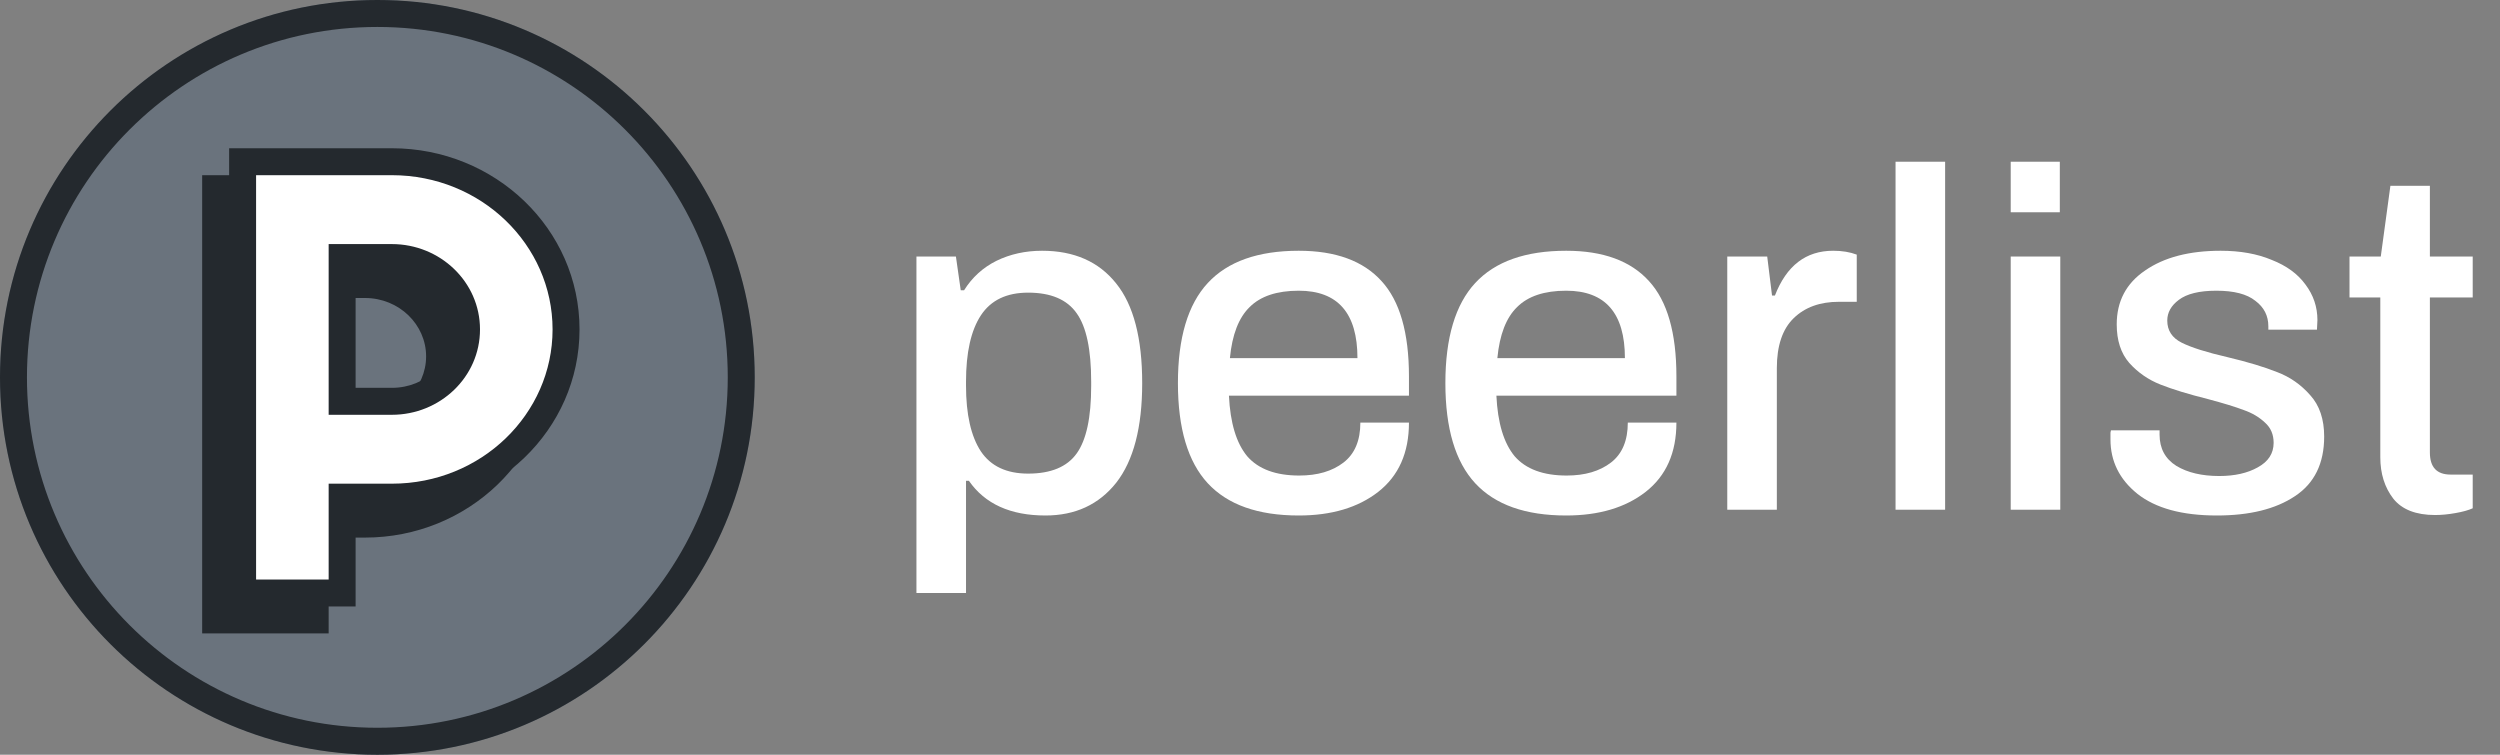 <svg width="106" height="32" viewBox="0 0 106 32" fill="none" xmlns="http://www.w3.org/2000/svg">
<rect x="0" y="0" width="106" height="32" fill="#808080" stroke="none"/>
<path d="M38.857 10.877H40.531L40.735 12.306H40.878C41.218 11.762 41.674 11.347 42.245 11.061C42.83 10.775 43.477 10.632 44.184 10.632C45.544 10.632 46.592 11.095 47.327 12.02C48.062 12.932 48.429 14.34 48.429 16.245C48.429 18.122 48.062 19.53 47.327 20.469C46.592 21.394 45.592 21.857 44.327 21.857C42.844 21.857 41.762 21.367 41.082 20.387H40.959V25.143H38.857V10.877ZM43.592 20.081C44.558 20.081 45.245 19.796 45.653 19.224C46.062 18.653 46.266 17.701 46.266 16.367V16.183C46.266 14.823 46.062 13.857 45.653 13.286C45.245 12.7 44.558 12.408 43.592 12.408C42.681 12.408 42.014 12.728 41.592 13.367C41.17 14.007 40.959 14.945 40.959 16.183V16.347C40.959 17.571 41.17 18.503 41.592 19.143C42.014 19.768 42.681 20.081 43.592 20.081Z" fill="white"/>
<path d="M55.066 21.857C53.339 21.857 52.053 21.401 51.209 20.49C50.366 19.578 49.944 18.163 49.944 16.245C49.944 14.326 50.366 12.911 51.209 12C52.053 11.088 53.339 10.632 55.066 10.632C56.631 10.632 57.801 11.061 58.577 11.918C59.352 12.762 59.74 14.109 59.74 15.959V16.775H52.107C52.162 17.932 52.42 18.789 52.883 19.347C53.359 19.891 54.094 20.163 55.087 20.163C55.862 20.163 56.488 19.979 56.964 19.612C57.441 19.245 57.679 18.68 57.679 17.918H59.74C59.74 19.197 59.304 20.177 58.434 20.857C57.577 21.524 56.454 21.857 55.066 21.857ZM57.556 15.184C57.556 13.279 56.726 12.326 55.066 12.326C54.141 12.326 53.447 12.558 52.985 13.02C52.522 13.469 52.243 14.19 52.148 15.184H57.556Z" fill="white"/>
<path d="M66.406 21.857C64.679 21.857 63.393 21.401 62.549 20.49C61.706 19.578 61.284 18.163 61.284 16.245C61.284 14.326 61.706 12.911 62.549 12C63.393 11.088 64.679 10.632 66.406 10.632C67.971 10.632 69.141 11.061 69.917 11.918C70.692 12.762 71.08 14.109 71.08 15.959V16.775H63.447C63.502 17.932 63.76 18.789 64.223 19.347C64.699 19.891 65.434 20.163 66.427 20.163C67.202 20.163 67.828 19.979 68.305 19.612C68.781 19.245 69.019 18.68 69.019 17.918H71.08C71.08 19.197 70.645 20.177 69.774 20.857C68.917 21.524 67.794 21.857 66.406 21.857ZM68.896 15.184C68.896 13.279 68.066 12.326 66.406 12.326C65.481 12.326 64.787 12.558 64.325 13.02C63.862 13.469 63.583 14.19 63.488 15.184H68.896Z" fill="white"/>
<path d="M73.236 10.877H74.93L75.134 12.53H75.257C75.747 11.265 76.57 10.632 77.726 10.632C78.107 10.632 78.441 10.687 78.726 10.796V12.796H77.971C77.168 12.796 76.529 13.027 76.053 13.49C75.576 13.952 75.338 14.66 75.338 15.612V21.612H73.236V10.877Z" fill="white"/>
<path d="M80.371 6.857H82.473V21.612H80.371V6.857Z" fill="white"/>
<path d="M85.254 6.857H87.336V9H85.254V6.857ZM85.254 10.877H87.356V21.612H85.254V10.877Z" fill="white"/>
<path d="M93.994 21.857C92.525 21.857 91.402 21.551 90.627 20.939C89.865 20.326 89.484 19.558 89.484 18.632C89.484 18.483 89.484 18.387 89.484 18.347C89.498 18.292 89.504 18.258 89.504 18.245H91.566V18.428C91.566 19.013 91.804 19.456 92.28 19.755C92.756 20.041 93.361 20.183 94.096 20.183C94.749 20.183 95.293 20.061 95.729 19.816C96.178 19.571 96.402 19.224 96.402 18.775C96.402 18.422 96.28 18.136 96.035 17.918C95.79 17.687 95.491 17.51 95.137 17.387C94.783 17.252 94.273 17.095 93.606 16.918C92.79 16.714 92.123 16.51 91.606 16.306C91.089 16.102 90.647 15.796 90.28 15.387C89.926 14.979 89.749 14.435 89.749 13.755C89.749 12.775 90.15 12.013 90.953 11.469C91.756 10.911 92.824 10.632 94.157 10.632C94.987 10.632 95.708 10.762 96.321 11.02C96.946 11.265 97.423 11.612 97.749 12.061C98.089 12.51 98.259 13.013 98.259 13.571L98.239 13.979H96.178V13.836C96.178 13.387 95.994 13.027 95.627 12.755C95.273 12.469 94.722 12.326 93.974 12.326C93.253 12.326 92.722 12.456 92.382 12.714C92.055 12.959 91.892 13.252 91.892 13.592C91.892 14.013 92.096 14.326 92.504 14.53C92.912 14.735 93.559 14.939 94.443 15.143C95.3 15.347 96.001 15.558 96.545 15.775C97.089 15.979 97.559 16.306 97.953 16.755C98.348 17.19 98.545 17.775 98.545 18.51C98.545 19.653 98.13 20.496 97.3 21.041C96.484 21.585 95.382 21.857 93.994 21.857Z" fill="white"/>
<path d="M103.251 21.837C102.435 21.837 101.843 21.605 101.476 21.143C101.108 20.666 100.925 20.081 100.925 19.387V12.612H99.619V10.877H100.945L101.353 7.877H103.027V10.877H104.843V12.612H103.027V19.183C103.027 19.809 103.319 20.122 103.904 20.122H104.843V21.551C104.666 21.632 104.421 21.701 104.108 21.755C103.809 21.809 103.523 21.837 103.251 21.837Z" fill="white"/>
<path d="M32 16C32 24.837 24.837 32 16 32C7.163 32 0 24.837 0 16C0 7.163 7.163 0 16 0C24.837 0 32 7.163 32 16Z" fill="#6A737D"/>
<path fill-rule="evenodd" clip-rule="evenodd" d="M16 30.857C24.205 30.857 30.857 24.205 30.857 16C30.857 7.795 24.205 1.143 16 1.143C7.795 1.143 1.143 7.795 1.143 16C1.143 24.205 7.795 30.857 16 30.857ZM16 32C24.837 32 32 24.837 32 16C32 7.163 24.837 0 16 0C7.163 0 0 7.163 0 16C0 24.837 7.163 32 16 32Z" fill="#24292E"/>
<path fill-rule="evenodd" clip-rule="evenodd" d="M15.473 7.429H8.572V26.857H13.935V22.794H15.473C19.847 22.794 23.429 19.374 23.429 15.111C23.429 10.848 19.847 7.429 15.473 7.429ZM13.935 17.587V12.635H15.473C16.926 12.635 18.067 13.764 18.067 15.111C18.067 16.459 16.926 17.587 15.473 17.587H13.935Z" fill="#24292E"/>
<path fill-rule="evenodd" clip-rule="evenodd" d="M10.287 6.857H16.617C20.695 6.857 24.001 10.041 24.001 13.968C24.001 17.895 20.695 21.079 16.617 21.079H14.507V25.143H10.287V6.857ZM14.507 17.016H16.617C18.365 17.016 19.782 15.651 19.782 13.968C19.782 12.285 18.365 10.92 16.617 10.92H14.507V17.016Z" fill="white"/>
<path fill-rule="evenodd" clip-rule="evenodd" d="M9.715 6.286H16.616C20.989 6.286 24.572 9.705 24.572 13.968C24.572 18.231 20.989 21.651 16.616 21.651H15.078V25.714H9.715V6.286ZM10.858 7.428V24.571H13.935V20.508H16.616C20.399 20.508 23.429 17.56 23.429 13.968C23.429 10.377 20.399 7.428 16.616 7.428H10.858ZM13.935 10.349H16.616C18.659 10.349 20.352 11.949 20.352 13.968C20.352 15.987 18.659 17.587 16.616 17.587H13.935V10.349ZM15.078 11.492V16.444H16.616C18.069 16.444 19.209 15.316 19.209 13.968C19.209 12.621 18.069 11.492 16.616 11.492H15.078Z" fill="#24292E"/>
</svg>
